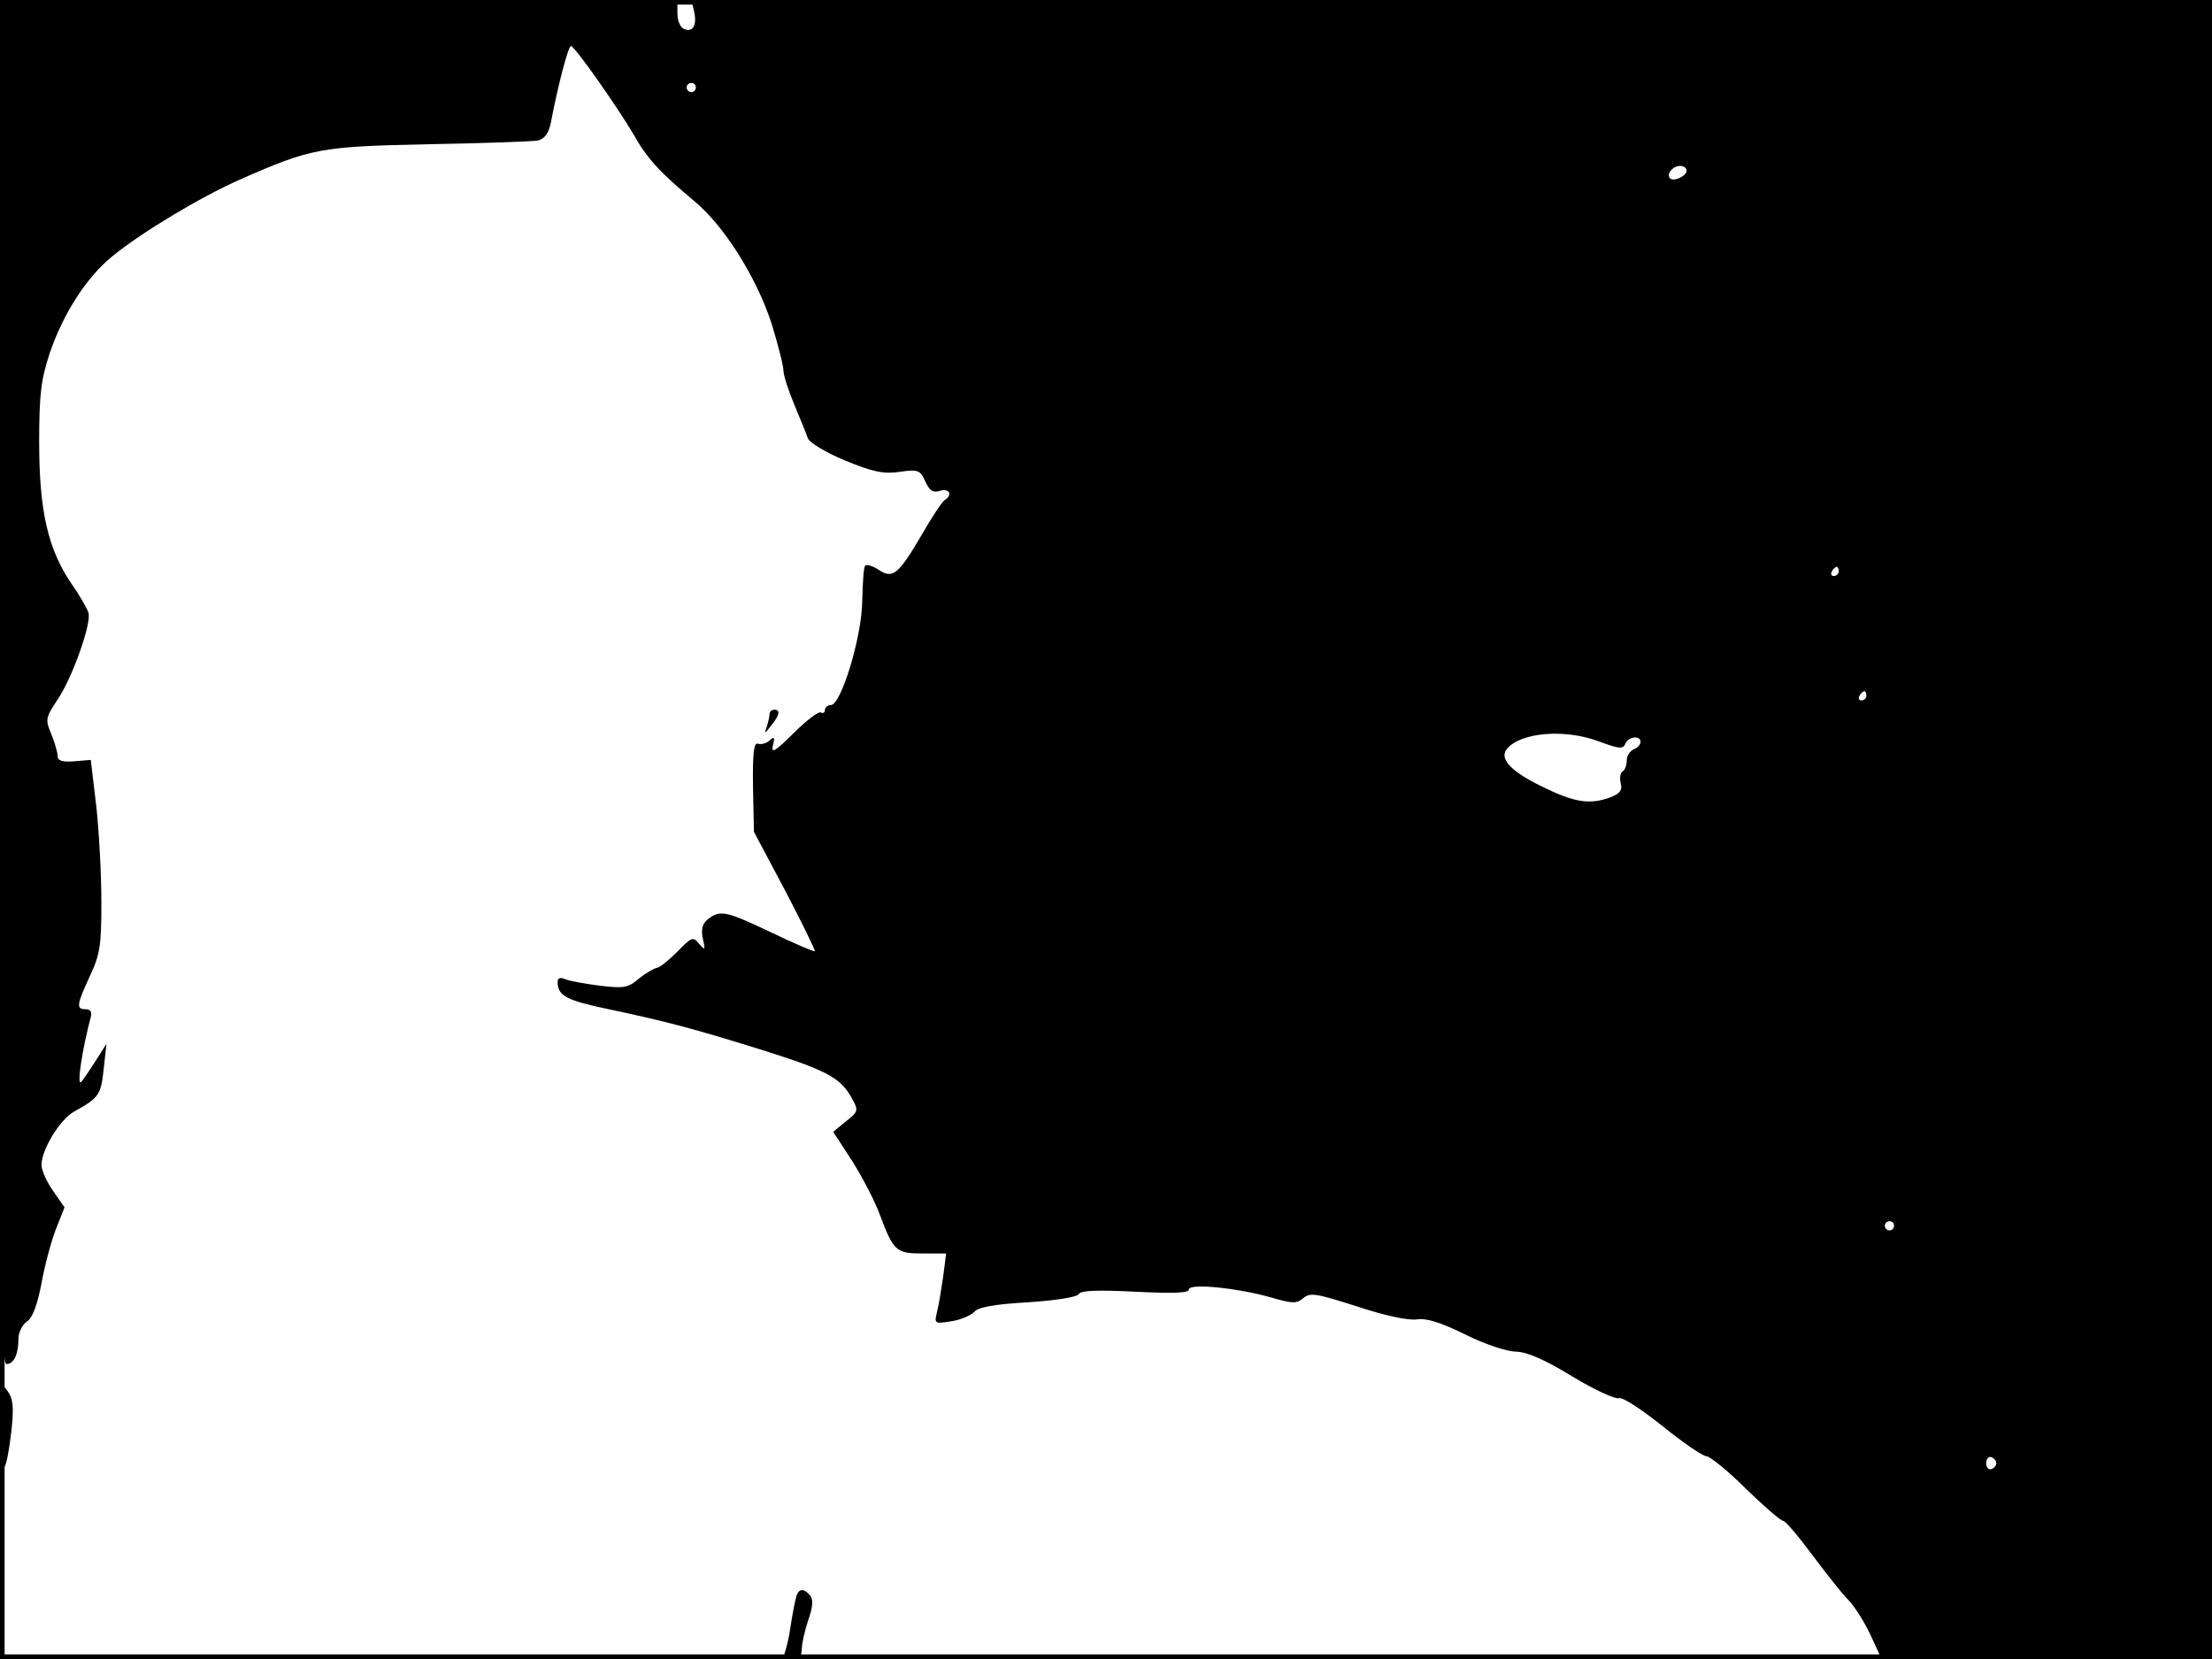 <?xml version="1.0" standalone="no"?>
<!DOCTYPE svg PUBLIC "-//W3C//DTD SVG 20010904//EN"
 "http://www.w3.org/TR/2001/REC-SVG-20010904/DTD/svg10.dtd">
<svg version="1.0" xmlns="http://www.w3.org/2000/svg"
 width="480pt" height="360pt" viewBox="0 0 480 360"
 preserveAspectRatio="xMidYMid meet">
<rect width="1" height="360" fill="#000000"/>
<rect x="479" width="1" height="360" fill="#000000"/>
<rect width="480" height="1" fill="#000000"/>
<rect y="359" width="480" height="1" fill="#000000"/>
<g transform="translate(0,360) scale(0.1,-0.1)"
fill="#000000" stroke="none">
<path d="M0 2120 c0 -1258 2 -1480 14 -1480 16 0 26 21 26 55 0 13 8 30 18 37
13 8 23 37 32 83 7 39 21 91 31 117 l19 48 -25 36 c-14 20 -25 45 -25 56 0 33
40 99 71 116 54 30 58 36 64 92 l6 55 -24 -38 c-13 -20 -27 -41 -31 -45 -10
-9 3 74 21 141 3 11 -1 17 -11 17 -21 0 -20 9 9 72 22 46 25 67 25 160 0 59
-5 153 -11 208 l-12 101 -36 -3 c-26 -2 -36 1 -36 12 0 8 -7 30 -14 48 -13 30
-12 35 14 74 32 47 74 166 67 188 -2 8 -19 38 -38 65 -50 74 -69 157 -69 305
0 105 4 136 23 194 29 85 80 165 136 210 62 51 192 129 276 166 156 69 176 72
410 77 118 2 225 6 237 8 15 4 23 15 28 37 16 84 38 168 44 168 8 0 100 -131
136 -192 29 -52 57 -82 130 -143 66 -54 136 -166 169 -266 14 -46 26 -92 26
-103 0 -10 11 -44 24 -75 13 -31 26 -63 29 -72 3 -9 39 -31 80 -48 61 -25 84
-30 119 -25 40 6 45 4 56 -21 9 -20 17 -25 32 -20 20 6 28 -9 10 -20 -5 -3
-28 -37 -49 -74 -52 -89 -64 -98 -95 -77 -14 9 -27 12 -29 8 -3 -4 -5 -38 -6
-77 -1 -78 -46 -225 -68 -225 -7 0 -13 -5 -13 -11 0 -5 -4 -8 -9 -5 -4 3 -31
-17 -59 -45 -39 -39 -49 -45 -45 -27 5 18 3 21 -7 11 -7 -6 -18 -9 -25 -7 -9
4 -12 -19 -11 -93 l2 -98 68 -128 c37 -71 66 -130 64 -131 -1 -2 -43 16 -93
40 -99 47 -112 50 -138 30 -13 -10 -16 -22 -12 -42 6 -26 5 -27 -8 -12 -13 16
-16 15 -47 -17 -19 -19 -39 -35 -44 -35 -6 -1 -24 -11 -39 -23 -24 -21 -34
-22 -85 -16 -31 4 -65 10 -75 14 -11 5 -17 3 -17 -6 0 -30 20 -40 111 -59 128
-27 191 -44 344 -92 132 -42 161 -58 185 -104 13 -23 12 -27 -14 -47 l-28 -23
41 -63 c22 -35 50 -88 61 -119 29 -77 35 -82 92 -82 l51 0 -6 -48 c-4 -26 -9
-60 -13 -76 -7 -29 -7 -29 31 -23 20 3 42 13 49 20 7 10 43 17 116 21 60 4
107 11 111 18 5 8 41 9 123 5 82 -4 116 -3 116 5 0 14 108 3 180 -18 45 -13
54 -13 68 -1 15 13 29 10 117 -18 60 -20 112 -31 130 -28 21 3 52 -7 105 -33
42 -21 90 -37 110 -37 24 -1 62 -17 122 -54 48 -29 94 -50 101 -47 8 3 50 -25
95 -61 45 -36 87 -65 95 -65 7 0 46 -31 85 -70 39 -38 76 -70 81 -70 5 0 33
-33 62 -72 30 -40 65 -85 79 -99 14 -14 36 -49 49 -77 l24 -52 359 0 358 0 0
1800 0 1800 -1650 0 -1650 0 6 -24 c7 -30 -2 -47 -21 -39 -9 3 -15 18 -15 34
l0 29 -735 0 -735 0 0 -1480z m1510 1290 c0 -5 -4 -10 -10 -10 -5 0 -10 5 -10
10 0 6 5 10 10 10 6 0 10 -4 10 -10z m2150 -180 c0 -12 -28 -25 -36 -17 -9 9
6 27 22 27 8 0 14 -5 14 -10z m330 -870 c0 -5 -5 -10 -11 -10 -5 0 -7 5 -4 10
3 6 8 10 11 10 2 0 4 -4 4 -10z m60 -270 c0 -5 -5 -10 -11 -10 -5 0 -7 5 -4
10 3 6 8 10 11 10 2 0 4 -4 4 -10z m-580 -99 c43 -16 52 -17 57 -5 6 16 33 19
33 4 0 -6 -7 -13 -15 -16 -8 -4 -15 -14 -15 -24 0 -11 -4 -21 -9 -24 -5 -3 -7
-15 -4 -26 4 -15 -2 -22 -22 -30 -43 -16 -76 -12 -140 19 -75 35 -103 64 -85
86 30 36 126 44 200 16z m640 -1051 c0 -5 -4 -10 -10 -10 -5 0 -10 5 -10 10 0
6 5 10 10 10 6 0 10 -4 10 -10z m222 -515 c0 -5 -5 -11 -11 -13 -6 -2 -11 4
-11 13 0 9 5 15 11 13 6 -2 11 -8 11 -13z"/>
<path d="M1670 2051 c0 -5 -3 -18 -6 -28 -6 -16 -5 -16 9 2 19 23 21 35 7 35
-5 0 -10 -4 -10 -9z"/>
<path d="M1 500 c0 -111 11 -112 24 -3 5 49 4 67 -9 85 -15 21 -16 16 -15 -82z"/>
<path d="M2 185 c0 -16 2 -22 5 -12 2 9 2 23 0 30 -3 6 -5 -1 -5 -18z"/>
<path d="M1726 128 c-3 -13 -8 -40 -11 -61 -3 -21 -9 -45 -12 -53 -3 -9 2 -14
16 -14 15 0 21 6 21 23 0 12 7 40 14 62 10 28 11 44 4 53 -16 18 -27 15 -32
-10z"/>
</g>
</svg>
